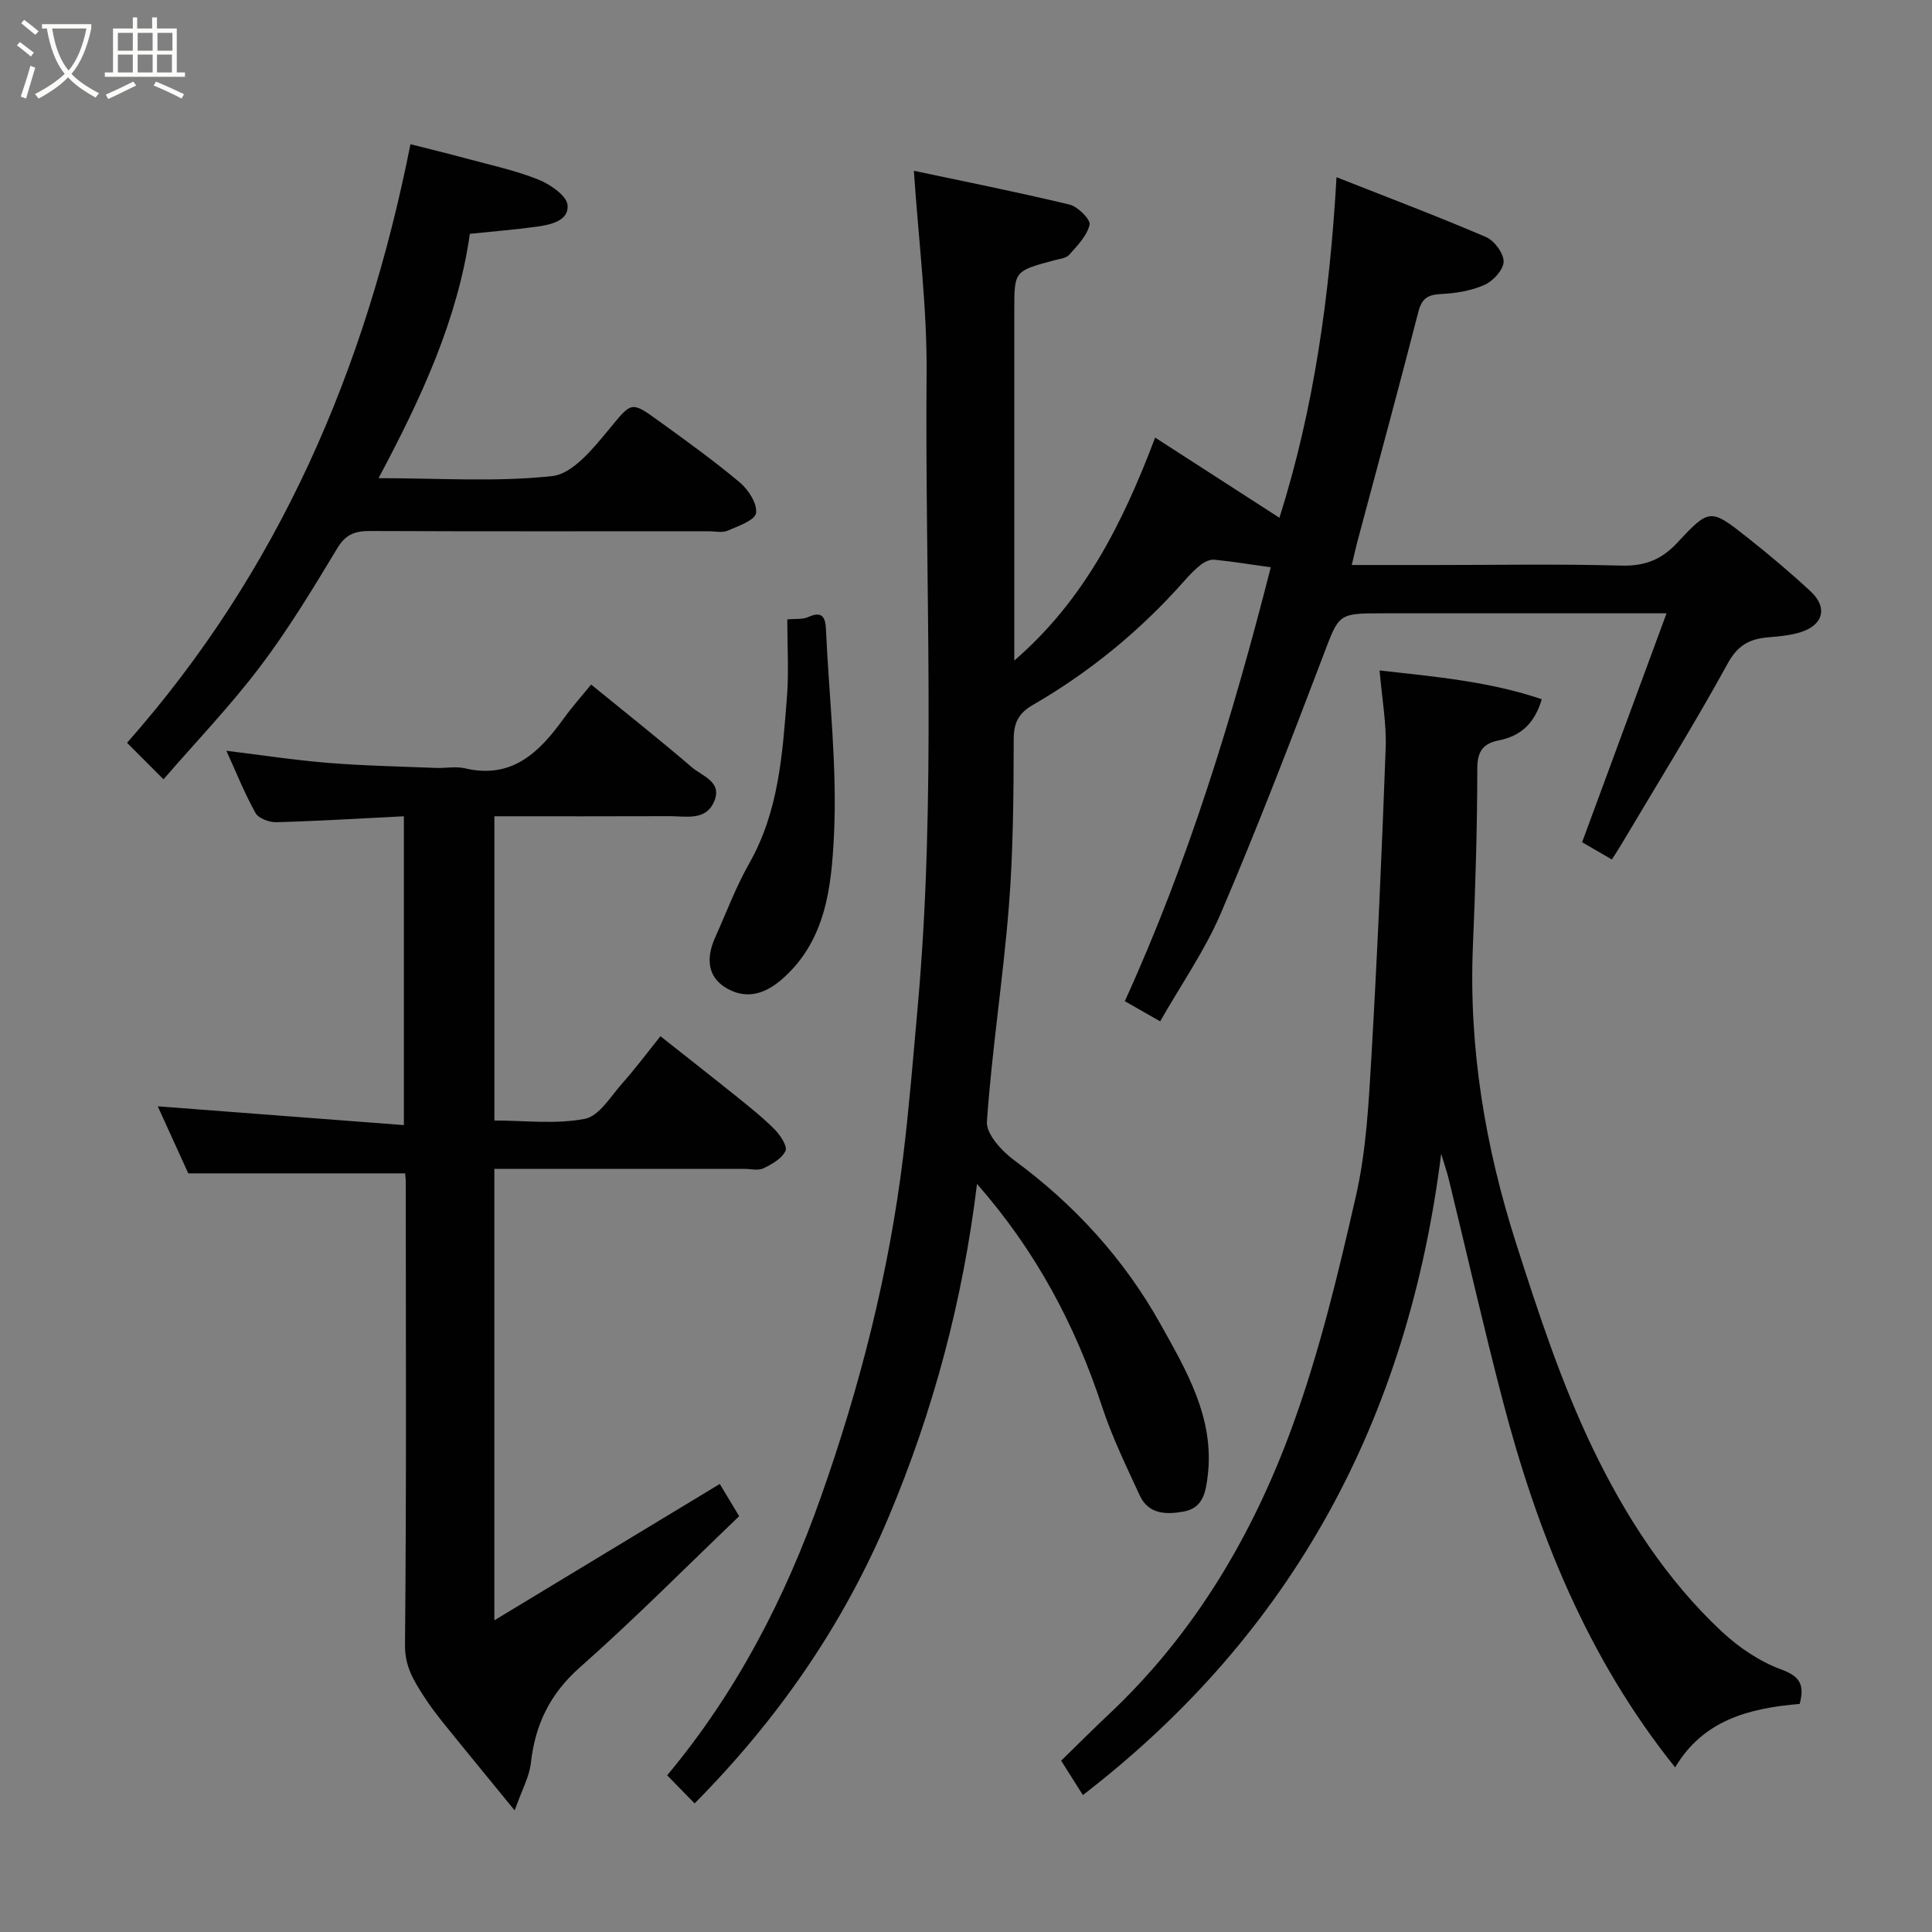 <svg enable-background="new 0 0 400 400" viewBox="0 0 400 400" xmlns="http://www.w3.org/2000/svg"><rect x="0" y="0" width="400" height="400" fill="#808080" stroke="none"/><path d="m6.4 11.7c-1-.8-1.9-1.6-2.9-2.3l.6-.7c.9.7 1.9 1.4 2.9 2.2zm-2.1 8.3c.7-2.1 1.4-4.2 2-6.4.2.1.6.3 1 .4-.7 2.3-1.3 4.4-1.9 6.4zm3-12.8c-1.1-.9-2.1-1.7-2.9-2.4l.6-.7c1 .8 2 1.5 3 2.4zm1.4-1.3v-.9h10.2v.9c-.9 4.2-2.3 7.3-4.1 9.4 1.3 1.4 3.2 2.7 5.7 4-.2.2-.4.5-.7.9-2.5-1.4-4.4-2.7-5.7-4.2-1.4 1.5-3.5 3-6.1 4.4 0 0 0 0-.1-.1-.3-.4-.5-.7-.7-.8 2.7-1.4 4.7-2.8 6.2-4.2-1.8-2.2-3-5.3-3.7-9.4zm9.2 0h-7.1c.6 3.8 1.7 6.7 3.4 8.7 1.7-2 2.9-4.8 3.7-8.7z" fill="#fbfcfa"/><path d="m31.6 3.6h.9v2.3h4.1v9.1h1.7v.9h-16.6v-.9h1.7v-9.1h4.1v-2.3h.9v2.3h3.1v-2.3zm-4 13.3.6.8c-1.9.9-3.8 1.9-5.8 2.8-.2-.3-.3-.6-.5-.9 2-.9 3.9-1.8 5.7-2.7zm-3.2-10.1v3.7h3.1v-3.7zm0 4.5v3.7h3.1v-3.7zm4.1-4.5v3.7h3.1v-3.7zm0 4.5v3.7h3.1v-3.7zm9.1 9.1c-2.1-1.1-4.1-2-5.8-2.7l.5-.8c2.2.9 4.1 1.8 5.8 2.6zm-1.9-13.6h-3.1v3.7h3.1zm-3.2 4.5v3.7h3.1v-3.7z" fill="#fbfcfa"/><g fill="#010101"><path d="m143.81 373.38c-2.08-2.13-3.82-3.91-5.68-5.82 14.32-17.15 24.4-36.61 31.78-57.49 8.12-22.95 14.12-46.44 17.08-70.63 1.25-10.26 2.08-20.58 3-30.88 3.93-43.65 1.48-87.4 1.85-131.1.12-13.88-1.68-27.77-2.63-42.1 10.18 2.16 21.26 4.36 32.24 7 1.71.41 4.38 3.1 4.14 4.16-.54 2.3-2.54 4.34-4.23 6.24-.66.74-2.07.85-3.16 1.15-8.2 2.21-8.2 2.2-8.2 10.27v72.58c14.4-12.44 22.39-28.27 29.16-46.16 8.66 5.59 17.03 10.98 25.73 16.6 7.13-22.48 10.43-46.04 11.82-70.51 10.87 4.29 21.01 8.12 30.96 12.39 1.73.74 3.67 3.39 3.64 5.11-.04 1.68-2.18 4-3.95 4.79-2.73 1.22-5.92 1.74-8.95 1.89-2.75.14-4.03.85-4.76 3.71-4.08 15.91-8.41 31.76-12.64 47.64-.37 1.39-.67 2.8-1.14 4.76h17.25c12.83 0 25.67-.24 38.49.12 4.9.14 8.37-1.19 11.7-4.78 6.62-7.13 6.87-7.04 14.45-1.05 4.51 3.56 8.92 7.28 13.13 11.19 3.55 3.31 2.62 6.93-2.07 8.42-2.14.68-4.47.88-6.74 1.07-3.78.32-6.27 1.58-8.35 5.37-6.97 12.69-14.63 25.01-22.02 37.47-.58.97-1.2 1.91-1.99 3.16-2.49-1.45-4.83-2.81-6.16-3.58 5.79-15.69 11.48-31.12 17.48-47.39-20.69 0-39.8 0-58.92 0-9.21 0-8.88.13-12.24 8.96-6.77 17.8-13.61 35.58-21.09 53.08-3.29 7.71-8.21 14.74-12.59 22.44-2.57-1.47-4.79-2.74-7.32-4.18 13.13-28.81 22.35-58.92 30.22-89.83-4.03-.56-7.85-1.19-11.69-1.57-.9-.09-2.03.45-2.79 1.04-1.3 1.02-2.46 2.25-3.56 3.5-9.03 10.2-19.45 18.72-31.23 25.54-2.8 1.62-3.94 3.54-3.95 6.98-.03 11.6-.09 23.24-1.01 34.79-1.18 14.86-3.51 29.63-4.54 44.49-.18 2.56 3.09 6.11 5.65 8 12.53 9.2 22.83 20.55 30.29 33.93 5.31 9.52 11.22 19.43 9.78 31.37-.42 3.49-.98 6.69-4.98 7.43-3.57.65-7.28.61-9.1-3.34-2.78-6.04-5.72-12.06-7.79-18.36-5.56-16.91-13.73-32.28-25.9-46.13-2.93 24.07-9.01 46.87-18.25 68.85-9.38 22.35-22.84 41.85-40.22 59.41z"/><path d="m122.39 141.73c7.22 5.89 14.16 11.38 20.87 17.14 2.14 1.84 6.38 3 4.58 7.11-1.76 4.02-5.82 2.99-9.18 3-11.98.05-23.96.02-36.3.02v62.99c6.26 0 12.69.82 18.73-.35 2.99-.58 5.39-4.72 7.83-7.45 2.61-2.92 4.96-6.09 7.82-9.65 5.37 4.25 10.6 8.34 15.78 12.5 2.69 2.17 5.41 4.33 7.84 6.77 1.17 1.19 2.71 3.49 2.27 4.46-.73 1.59-2.81 2.77-4.57 3.62-1.08.52-2.62.11-3.95.11-17.14 0-34.28 0-51.76 0v93.47c15.83-9.58 31.18-18.86 46.67-28.23.91 1.51 2.35 3.91 4.02 6.67-11.02 10.54-21.66 21.29-32.97 31.29-6.22 5.5-9.28 11.86-10.16 19.84-.31 2.77-1.8 5.4-3.35 9.79-5.51-6.75-10.05-12.25-14.52-17.8-1.54-1.91-3.04-3.86-4.35-5.92-2.03-3.18-3.88-6.11-3.84-10.48.31-31.99.17-63.98.16-95.97 0-.65-.1-1.3-.13-1.73-14.74 0-29.35 0-44.9 0-1.83-4.01-4.17-9.16-6.32-13.88 16.72 1.28 33.6 2.56 50.96 3.89 0-21.83 0-42.54 0-63.94-8.74.44-17.56.98-26.4 1.23-1.47.04-3.7-.79-4.32-1.91-2.28-4.09-4.02-8.47-6.03-12.88 7.3.89 14.19 1.95 21.12 2.51 7.41.6 14.86.74 22.29 1.04 2 .08 4.09-.37 5.98.08 9.75 2.29 15.37-3.29 20.41-10.26 1.71-2.38 3.68-4.58 5.72-7.08z"/><path d="m372.61 352.78c-10.53.88-20 3.37-25.79 13.14-18.19-22.68-28.58-48.67-35.74-76.11-3.94-15.11-7.39-30.35-11.09-45.52-.37-1.53-.89-3.03-1.61-5.41-6.86 54.82-30.59 99.17-74.18 132.77-1.3-2.05-2.71-4.29-4.5-7.12 3.22-3.14 6.48-6.41 9.85-9.58 17.82-16.75 29.94-37.33 38.14-59.98 5.57-15.38 9.42-31.45 13.06-47.44 2.09-9.21 2.61-18.85 3.16-28.33 1.25-21.45 2.19-42.91 2.98-64.38.18-5.03-.76-10.11-1.26-16.01 11.81 1.32 22.83 2.31 33.58 5.96-1.55 5.2-4.51 7.64-8.91 8.52-3.14.63-4.44 2.17-4.44 5.78-.01 12.26-.39 24.53-.91 36.79-.89 21.11 2.56 41.62 8.95 61.58 4.6 14.38 9.35 28.88 15.87 42.44 6.71 13.95 15.22 27.19 26.73 37.94 3.52 3.28 7.83 6.19 12.3 7.83 3.96 1.46 4.82 3.23 3.81 7.13z"/><path d="m78.37 99c12.74 0 24.49.83 36-.44 4.14-.46 8.28-5.52 11.42-9.31 4.98-6.01 4.68-6.38 10.54-2.14 5.7 4.12 11.43 8.24 16.81 12.75 1.79 1.5 3.68 4.41 3.39 6.36-.22 1.5-3.7 2.71-5.89 3.65-1.13.49-2.63.12-3.96.12-23.33 0-46.67.05-70-.05-3.07-.01-5.06.6-6.81 3.51-5.05 8.37-10.13 16.79-16.02 24.57-6.13 8.11-13.22 15.49-20 23.33-2.88-2.89-5.23-5.24-7.55-7.56 31.38-35.49 49.39-77.13 58.68-123.93 3.5.89 7.5 1.85 11.47 2.93 5.02 1.36 10.16 2.46 14.97 4.37 2.46.98 5.92 3.34 6.09 5.32.28 3.29-3.6 4.07-6.52 4.47-4.39.6-8.81.95-13.71 1.46-2.52 17.68-9.99 33.89-18.91 50.59z"/><path d="m163 128.24c1.75-.17 3.2.04 4.32-.48 2.82-1.29 3.57-.06 3.68 2.48.65 14.33 2.38 28.71 1.65 42.97-.53 10.43-1.66 21.6-10.74 29.52-3.7 3.23-7.55 4.18-11.53 1.84-4.03-2.36-4.15-6.38-2.33-10.43 2.32-5.17 4.31-10.53 7.1-15.44 6.11-10.78 6.86-22.67 7.79-34.52.39-5.12.06-10.28.06-15.94z"/></g></svg>
